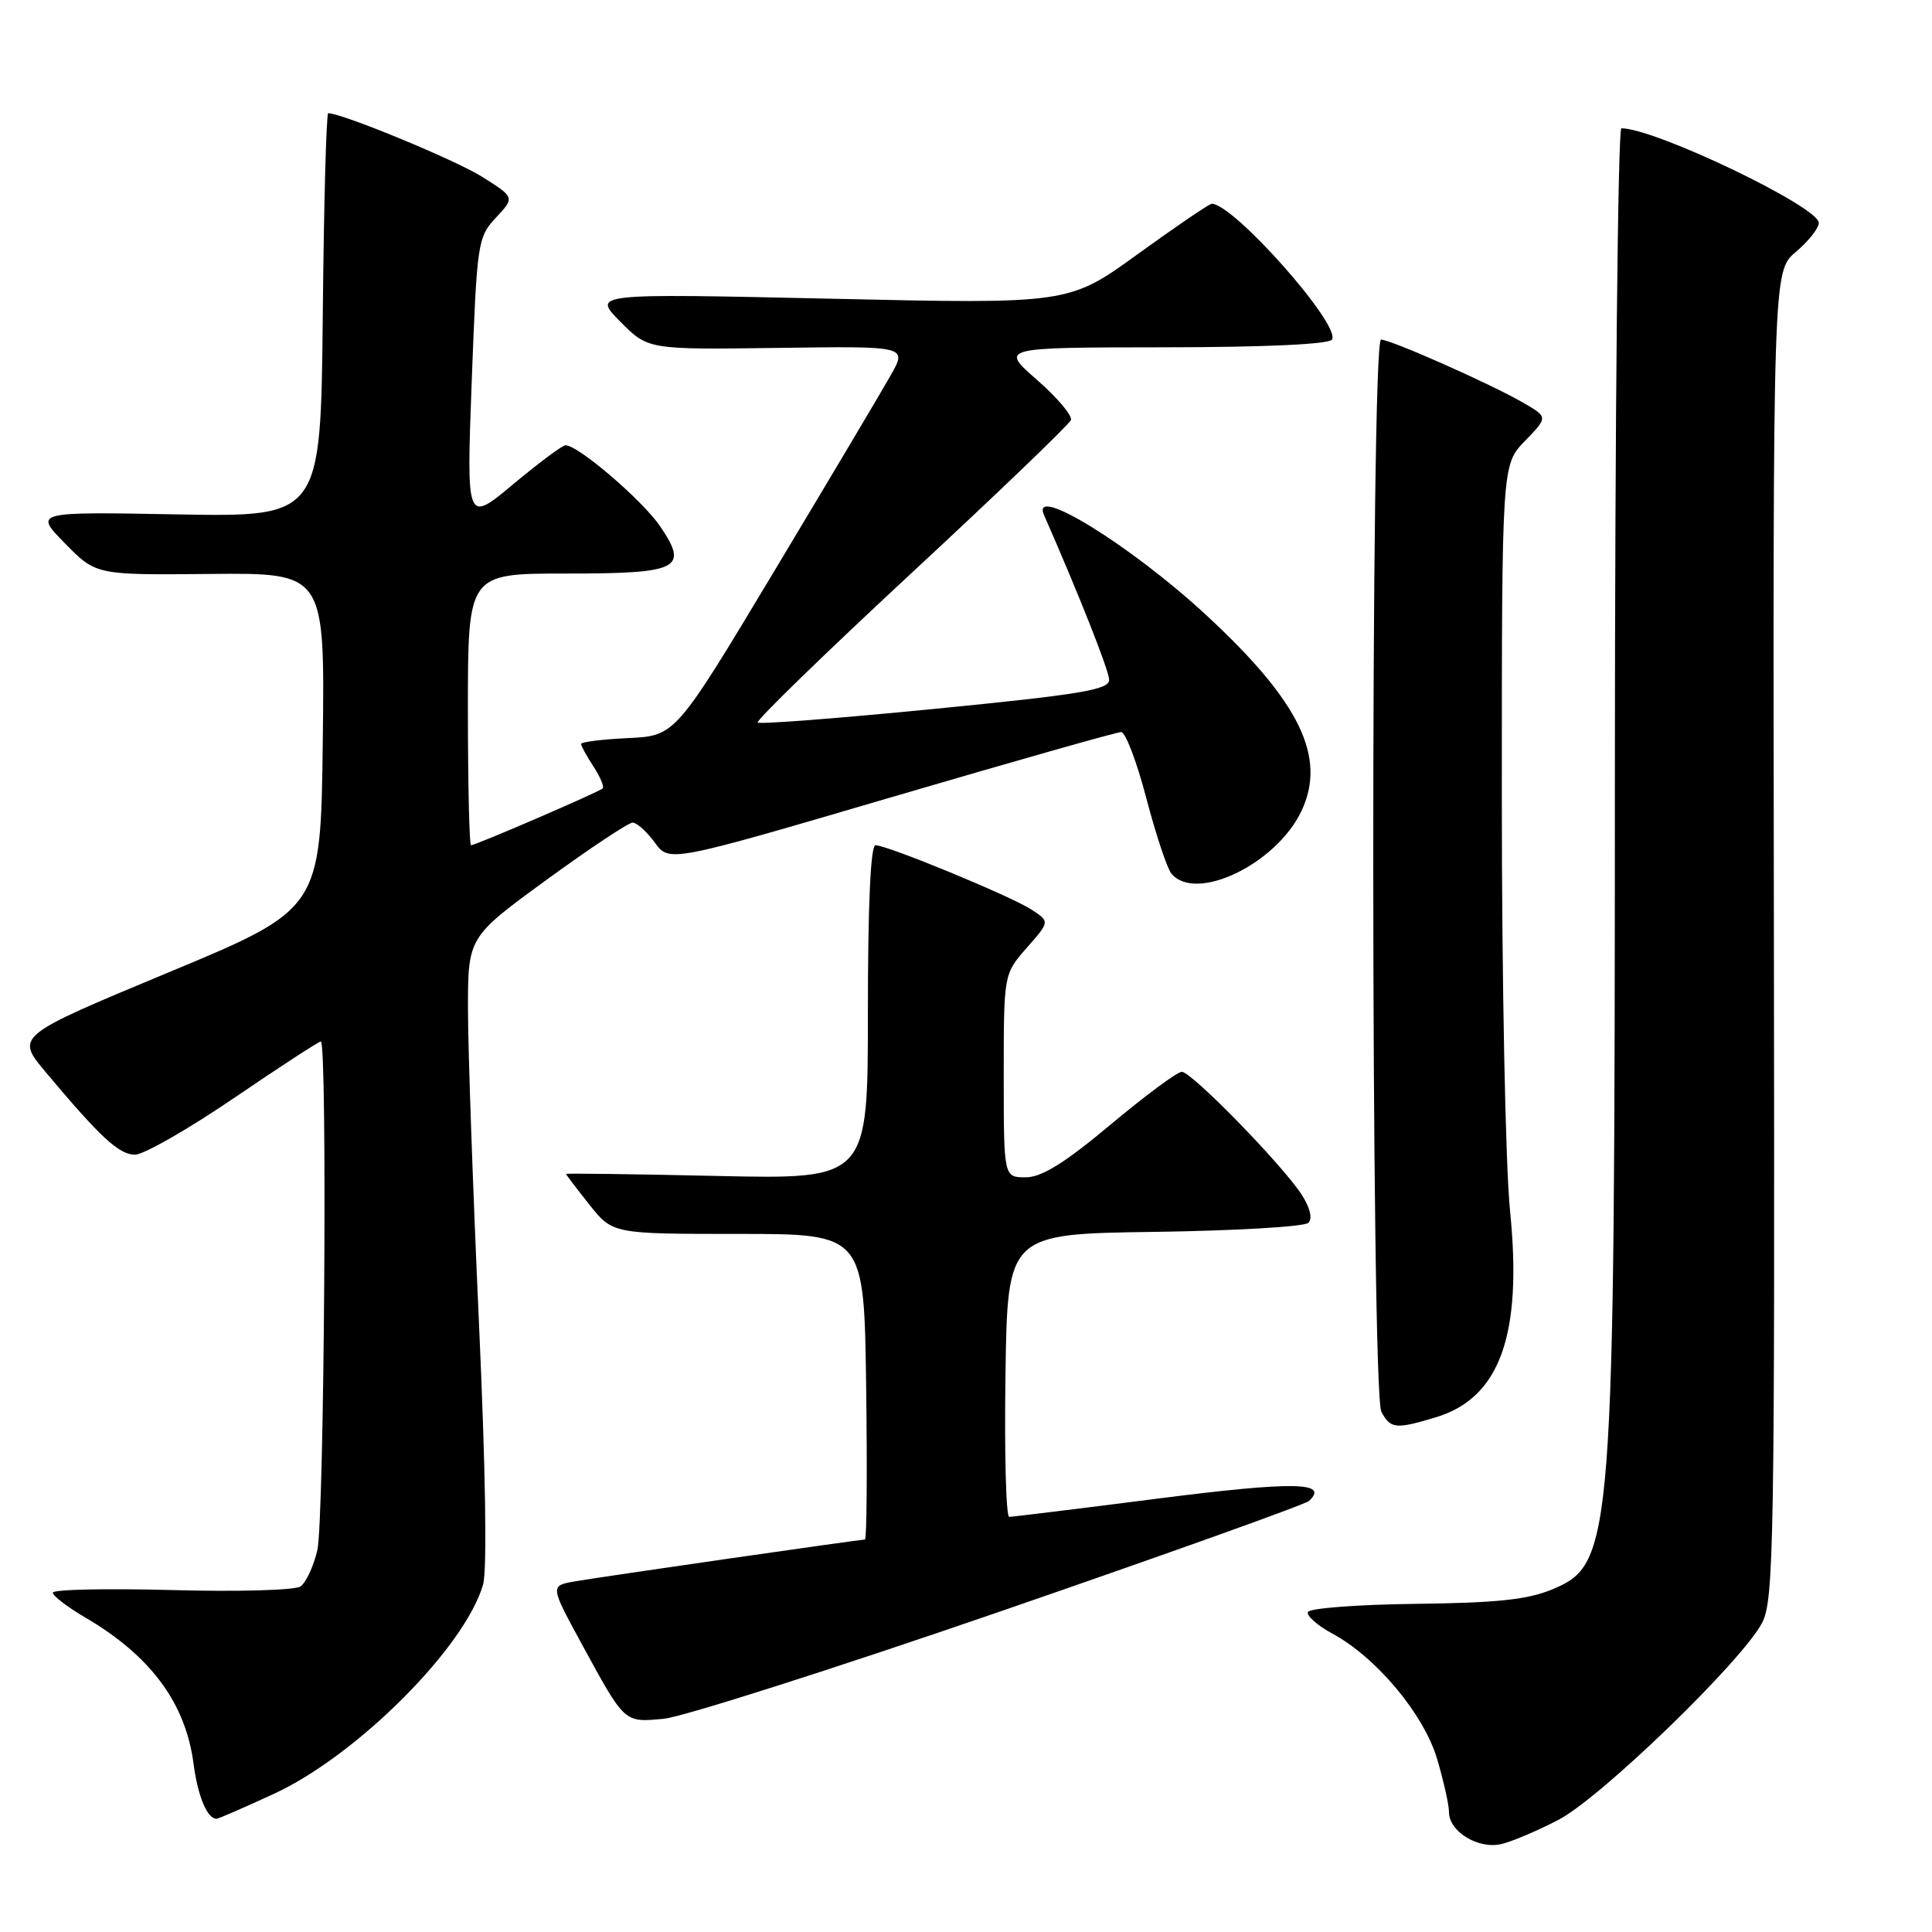 <?xml version="1.0" encoding="UTF-8" standalone="no"?>
<!DOCTYPE svg PUBLIC "-//W3C//DTD SVG 1.1//EN" "http://www.w3.org/Graphics/SVG/1.1/DTD/svg11.dtd" >
<svg xmlns="http://www.w3.org/2000/svg" xmlns:xlink="http://www.w3.org/1999/xlink" version="1.1" viewBox="0 0 256 256">
 <g >
 <path fill="currentColor"
d=" M 206.50 241.14 C 212.13 238.21 230.88 220.06 233.50 215.01 C 235.04 212.02 235.17 204.45 235.05 123.85 C 234.92 35.94 234.92 35.94 237.96 33.38 C 239.63 31.97 241.00 30.24 241.00 29.53 C 241.00 27.40 219.30 17.00 214.84 17.00 C 214.38 17.00 213.99 55.59 213.98 102.75 C 213.96 204.63 213.76 207.20 205.74 210.58 C 202.44 211.96 198.42 212.39 187.55 212.52 C 179.88 212.61 173.47 213.10 173.30 213.61 C 173.13 214.12 174.57 215.39 176.51 216.44 C 182.35 219.58 188.66 227.12 190.42 233.06 C 191.29 235.98 192.00 239.16 192.00 240.12 C 192.00 242.70 195.88 245.06 198.93 244.35 C 200.35 244.02 203.75 242.57 206.50 241.14 Z  M 36.32 237.68 C 47.31 232.60 61.63 218.27 64.01 209.96 C 64.56 208.06 64.34 194.58 63.46 175.18 C 62.67 157.76 62.02 139.15 62.01 133.84 C 62.00 124.18 62.00 124.18 72.41 116.59 C 78.14 112.41 83.28 109.00 83.83 109.00 C 84.38 109.00 85.70 110.19 86.76 111.64 C 88.68 114.28 88.68 114.28 118.10 105.64 C 134.29 100.89 147.99 97.00 148.56 97.00 C 149.13 97.00 150.63 100.94 151.89 105.75 C 153.15 110.56 154.65 115.06 155.21 115.75 C 158.42 119.64 169.10 114.51 172.44 107.48 C 175.82 100.36 172.25 93.00 159.86 81.53 C 149.87 72.28 136.47 64.02 138.34 68.25 C 142.99 78.84 146.94 88.83 146.97 90.07 C 147.00 91.39 143.31 92.01 123.93 93.92 C 111.24 95.17 100.66 95.99 100.40 95.74 C 100.15 95.48 109.29 86.60 120.72 75.99 C 132.15 65.39 141.68 56.24 141.90 55.66 C 142.12 55.08 140.09 52.68 137.40 50.33 C 132.50 46.04 132.50 46.04 154.19 46.02 C 167.63 46.01 176.12 45.62 176.50 44.99 C 177.69 43.07 163.46 27.00 160.56 27.00 C 160.24 27.00 155.85 29.99 150.80 33.64 C 141.62 40.29 141.62 40.29 110.06 39.58 C 78.50 38.88 78.50 38.88 82.18 42.61 C 85.87 46.33 85.87 46.33 103.04 46.10 C 120.21 45.86 120.21 45.86 118.05 49.68 C 116.87 51.78 109.96 63.40 102.70 75.50 C 89.50 97.50 89.50 97.50 83.25 97.80 C 79.81 97.96 77.00 98.31 77.00 98.58 C 77.00 98.85 77.74 100.19 78.64 101.57 C 79.53 102.94 80.09 104.25 79.86 104.47 C 79.39 104.94 63.03 112.00 62.41 112.00 C 62.19 112.00 62.00 103.90 62.00 94.00 C 62.00 76.00 62.00 76.00 74.88 76.00 C 90.05 76.00 91.30 75.38 87.46 69.72 C 85.12 66.29 76.62 59.00 74.94 59.00 C 74.52 59.00 71.39 61.33 67.99 64.17 C 61.80 69.34 61.80 69.34 62.51 50.42 C 63.20 32.09 63.30 31.42 65.72 28.83 C 68.22 26.16 68.22 26.16 63.89 23.43 C 60.41 21.23 45.33 15.00 43.49 15.00 C 43.24 15.00 42.91 27.04 42.77 41.75 C 42.50 68.50 42.50 68.50 23.50 68.16 C 4.50 67.81 4.50 67.81 8.61 72.00 C 12.73 76.20 12.73 76.20 27.88 76.05 C 43.04 75.91 43.04 75.91 42.77 98.19 C 42.50 120.46 42.50 120.46 22.28 128.87 C 2.05 137.29 2.05 137.29 6.07 142.08 C 13.30 150.71 15.77 153.00 17.89 153.00 C 19.04 153.00 24.94 149.62 31.00 145.50 C 37.06 141.37 42.24 138.00 42.51 138.00 C 43.40 138.00 42.97 201.43 42.05 205.40 C 41.55 207.54 40.55 209.70 39.82 210.21 C 39.09 210.72 31.46 210.93 22.75 210.69 C 14.09 210.46 7.00 210.61 7.00 211.04 C 7.00 211.46 8.94 212.95 11.32 214.34 C 19.98 219.42 24.60 225.67 25.65 233.73 C 26.21 238.01 27.46 241.00 28.69 241.00 C 28.93 241.00 32.36 239.51 36.32 237.68 Z  M 132.50 213.54 C 154.50 205.95 172.93 199.36 173.45 198.88 C 176.19 196.35 171.38 196.28 153.50 198.56 C 143.05 199.90 134.15 200.99 133.73 200.99 C 133.30 201.00 133.08 192.56 133.23 182.25 C 133.50 163.50 133.50 163.50 152.97 163.23 C 163.68 163.08 172.86 162.54 173.37 162.03 C 173.94 161.46 173.59 160.02 172.48 158.30 C 169.87 154.29 157.88 142.00 156.59 142.02 C 155.99 142.03 151.74 145.18 147.15 149.02 C 141.03 154.14 138.03 156.00 135.90 156.00 C 133.00 156.00 133.00 156.00 133.00 142.53 C 133.00 129.07 133.00 129.07 136.05 125.59 C 139.11 122.12 139.11 122.12 136.70 120.54 C 134.01 118.77 117.60 112.00 116.01 112.00 C 115.36 112.00 115.00 119.83 115.00 134.13 C 115.00 156.26 115.00 156.26 95.00 155.82 C 84.00 155.57 75.00 155.46 75.00 155.55 C 75.00 155.65 76.39 157.47 78.09 159.61 C 81.18 163.50 81.18 163.50 97.84 163.50 C 114.50 163.50 114.50 163.50 114.77 183.75 C 114.92 194.89 114.85 204.00 114.61 204.00 C 113.88 204.00 79.68 208.93 76.19 209.54 C 72.88 210.11 72.88 210.11 77.07 217.81 C 82.84 228.40 82.66 228.23 87.94 227.75 C 90.45 227.51 110.50 221.12 132.50 213.54 Z  M 190.22 187.81 C 198.74 185.26 201.75 176.93 200.09 160.45 C 199.48 154.47 199.00 130.03 199.00 105.62 C 199.00 61.60 199.00 61.60 202.06 58.43 C 205.13 55.27 205.13 55.27 201.81 53.35 C 197.57 50.89 184.29 45.00 182.99 45.00 C 181.59 45.00 181.64 184.45 183.04 187.07 C 184.25 189.33 184.94 189.40 190.22 187.81 Z "/>
</g>
</svg>